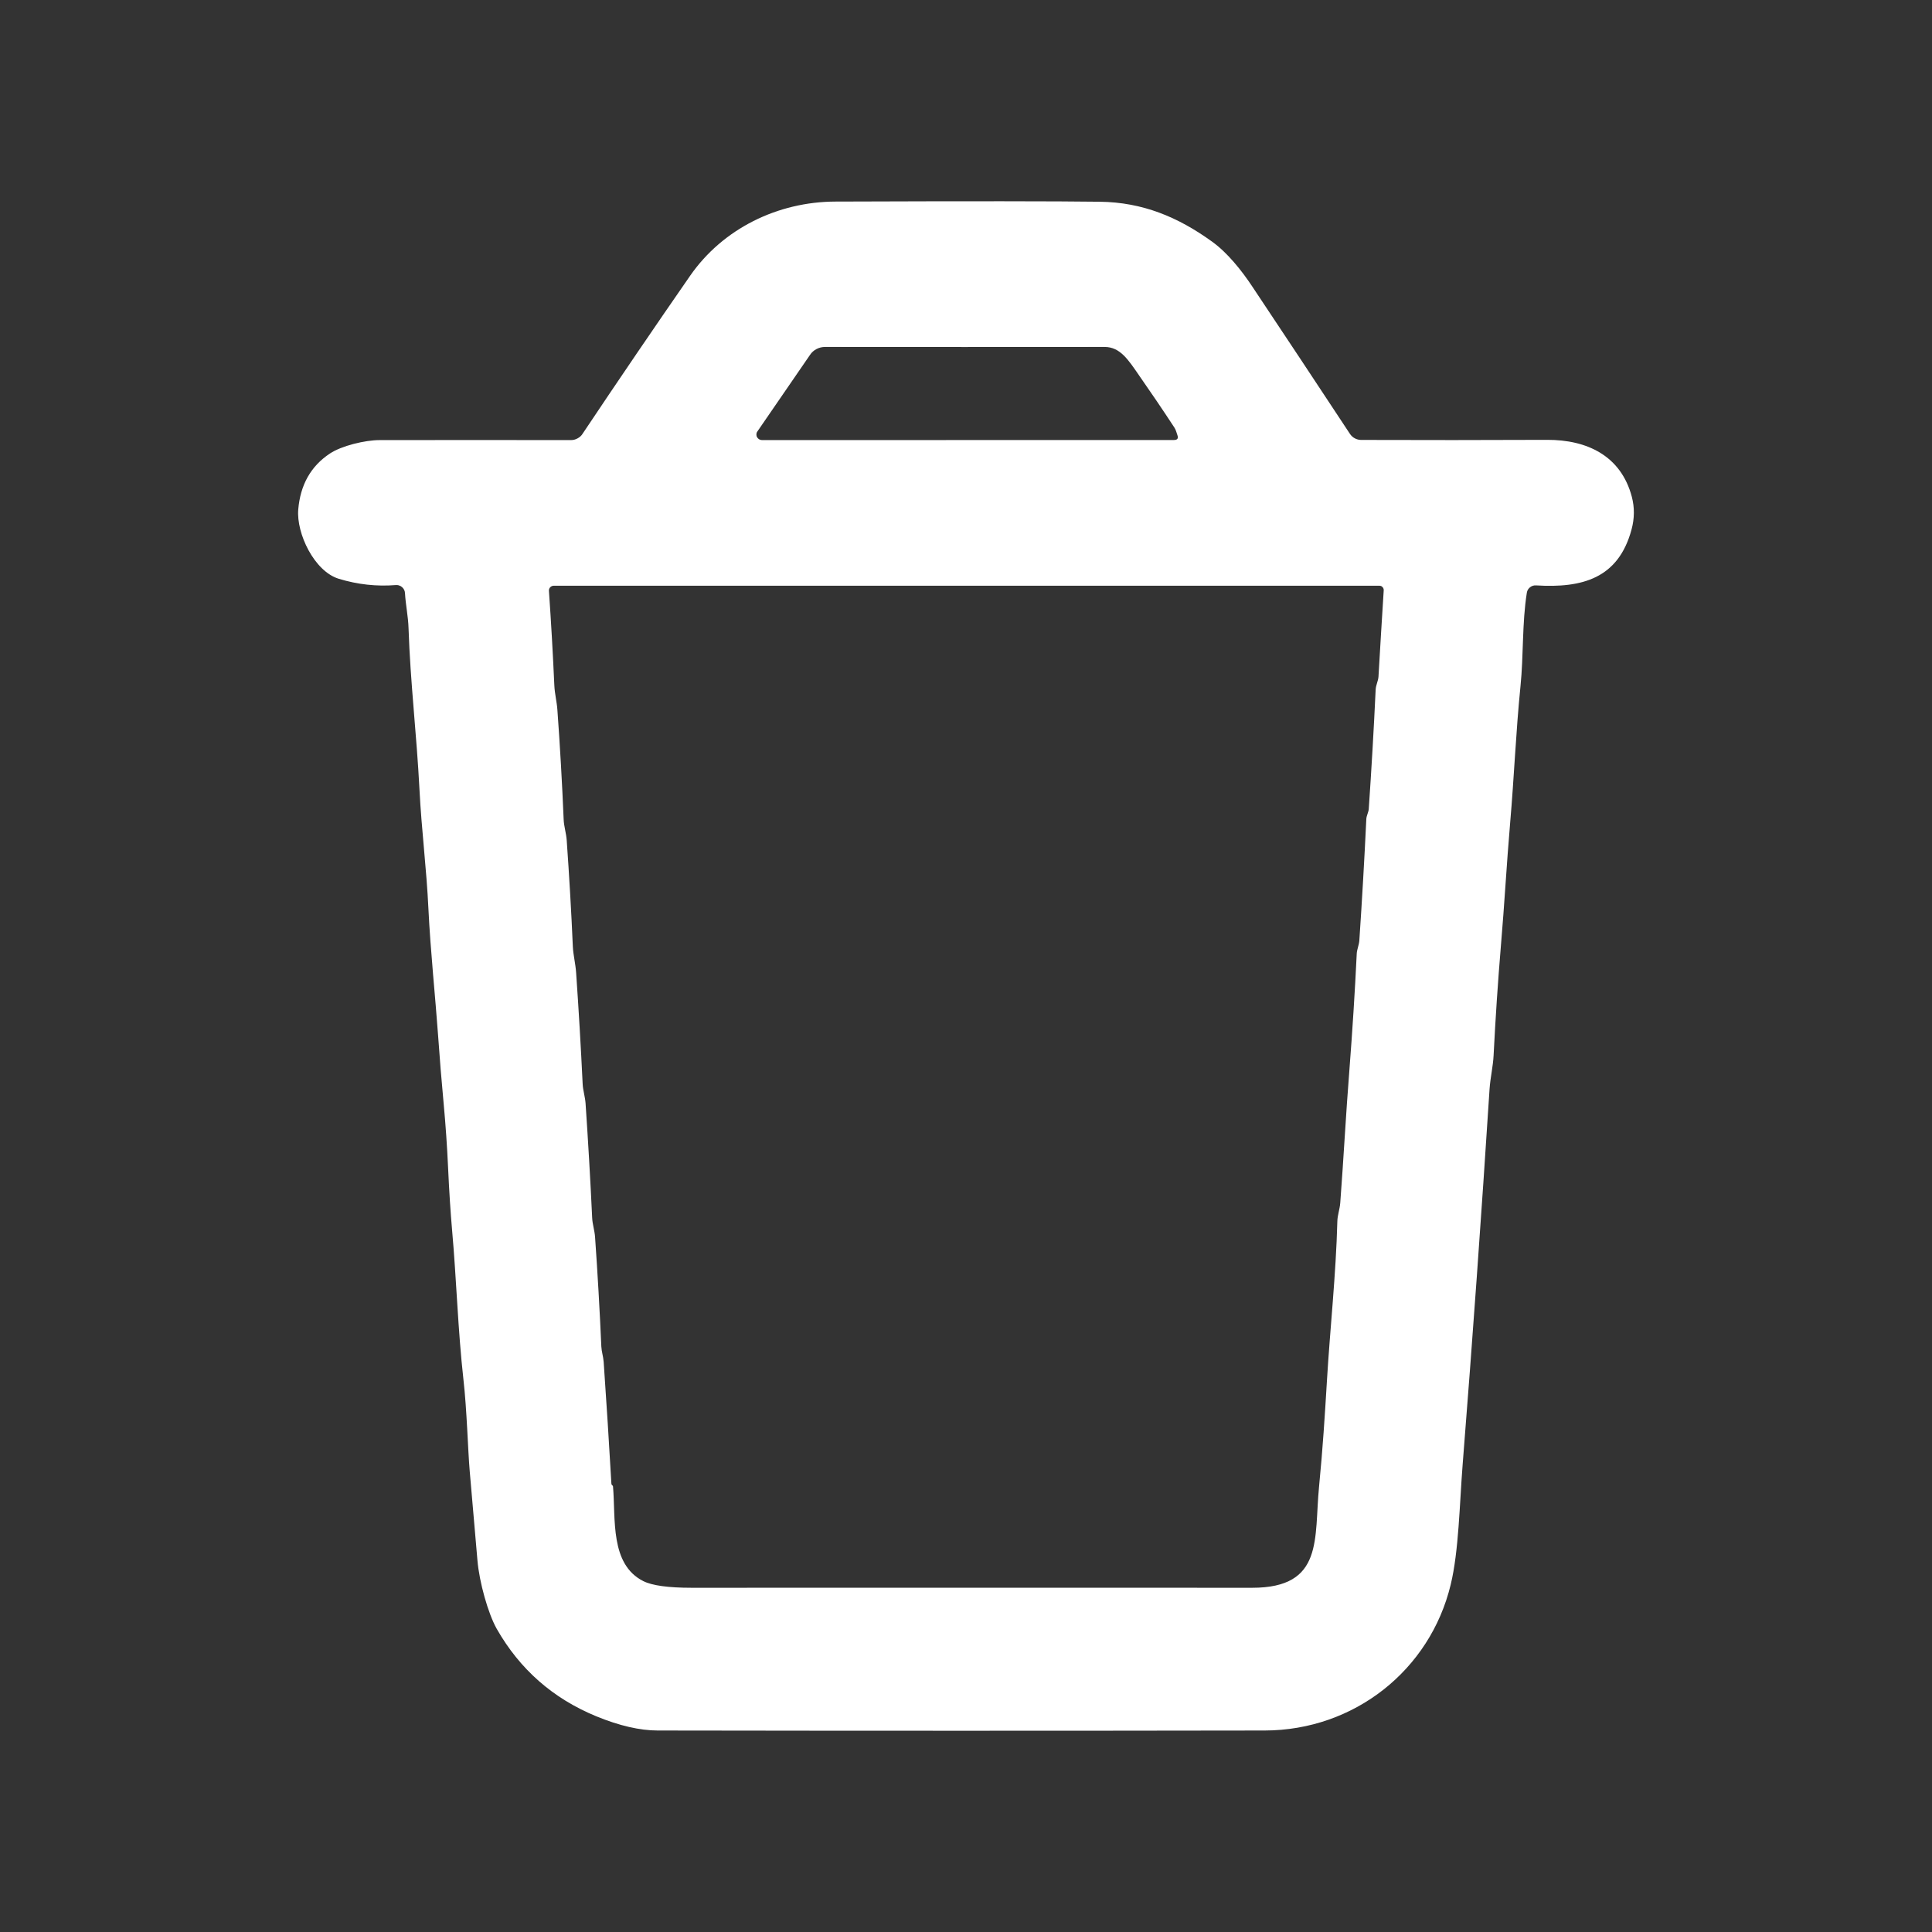 <svg width="24" height="24" viewBox="0 0 24 24" fill="none" xmlns="http://www.w3.org/2000/svg">
<rect x="0" y="0" width="24" height="24" fill="#333333" stroke="none"/>
<path d="M4.716 5.467C5.525 5.466 6.317 5.466 7.093 5.467C7.121 5.467 7.149 5.46 7.174 5.446C7.199 5.433 7.221 5.414 7.236 5.39C7.69 4.711 8.135 4.057 8.572 3.427C8.979 2.84 9.661 2.506 10.379 2.504C12.041 2.498 13.136 2.499 13.663 2.506C14.194 2.513 14.632 2.695 15.056 3.001C15.247 3.138 15.425 3.361 15.556 3.559C15.95 4.15 16.354 4.76 16.769 5.389C16.785 5.413 16.805 5.432 16.83 5.445C16.854 5.458 16.882 5.465 16.909 5.465C17.664 5.468 18.433 5.467 19.218 5.464C19.714 5.462 20.136 5.661 20.271 6.171C20.306 6.304 20.305 6.439 20.268 6.576C20.105 7.187 19.653 7.307 19.082 7.272C19.055 7.27 19.028 7.278 19.007 7.295C18.985 7.312 18.971 7.336 18.967 7.363C18.907 7.736 18.927 8.144 18.888 8.525C18.831 9.089 18.809 9.652 18.76 10.217C18.716 10.727 18.689 11.236 18.645 11.746C18.607 12.2 18.577 12.655 18.554 13.11C18.548 13.241 18.514 13.385 18.504 13.526C18.404 15.08 18.293 16.635 18.17 18.187C18.131 18.68 18.122 19.27 18.021 19.685C17.765 20.748 16.822 21.495 15.711 21.497C13.198 21.501 10.684 21.501 8.171 21.497C7.949 21.497 7.693 21.438 7.406 21.32C6.869 21.099 6.457 20.737 6.17 20.233C6.063 20.043 5.954 19.654 5.931 19.384C5.899 19.014 5.867 18.645 5.835 18.275C5.812 18.007 5.8 17.514 5.757 17.137C5.688 16.52 5.671 15.899 5.616 15.281C5.597 15.064 5.58 14.804 5.566 14.5C5.554 14.239 5.536 13.978 5.512 13.718C5.485 13.428 5.461 13.138 5.441 12.848C5.41 12.407 5.347 11.81 5.322 11.289C5.299 10.796 5.236 10.305 5.211 9.81C5.177 9.134 5.097 8.475 5.075 7.803C5.071 7.661 5.039 7.512 5.031 7.369C5.03 7.354 5.027 7.34 5.021 7.328C5.014 7.315 5.006 7.303 4.995 7.294C4.984 7.284 4.972 7.277 4.958 7.273C4.945 7.268 4.931 7.267 4.916 7.268C4.678 7.287 4.442 7.261 4.209 7.19C3.903 7.097 3.68 6.625 3.705 6.329C3.731 6.023 3.861 5.791 4.098 5.634C4.242 5.538 4.534 5.467 4.716 5.467ZM10.062 4.409L9.409 5.359C9.401 5.369 9.397 5.381 9.396 5.394C9.396 5.406 9.398 5.419 9.404 5.43C9.41 5.441 9.419 5.45 9.43 5.457C9.441 5.463 9.453 5.467 9.466 5.467L14.583 5.466C14.626 5.466 14.641 5.446 14.626 5.405C14.616 5.377 14.608 5.341 14.589 5.312C14.445 5.092 14.297 4.874 14.147 4.659C14.017 4.471 13.915 4.31 13.723 4.31C12.562 4.311 11.404 4.311 10.248 4.31C10.211 4.31 10.175 4.319 10.143 4.336C10.11 4.353 10.082 4.378 10.062 4.409ZM7.615 18.466C7.65 18.868 7.575 19.431 7.991 19.641C8.1 19.696 8.301 19.724 8.593 19.724C10.914 19.723 13.234 19.723 15.555 19.724C16.45 19.724 16.322 19.11 16.386 18.465C16.433 17.985 16.457 17.589 16.484 17.148C16.521 16.52 16.596 15.835 16.613 15.172C16.614 15.099 16.643 15.021 16.649 14.944C16.691 14.392 16.719 13.84 16.763 13.288C16.8 12.807 16.831 12.326 16.854 11.845C16.857 11.794 16.881 11.742 16.886 11.686C16.92 11.182 16.949 10.678 16.973 10.173C16.975 10.134 17 10.088 17.003 10.053C17.037 9.557 17.066 9.061 17.089 8.564C17.092 8.51 17.121 8.457 17.124 8.406C17.145 8.049 17.166 7.691 17.189 7.334C17.189 7.326 17.189 7.319 17.186 7.312C17.183 7.305 17.18 7.298 17.174 7.293C17.169 7.288 17.163 7.283 17.157 7.28C17.15 7.278 17.142 7.276 17.135 7.276H6.879C6.871 7.276 6.863 7.278 6.855 7.281C6.848 7.284 6.841 7.289 6.835 7.295C6.829 7.301 6.825 7.308 6.822 7.316C6.82 7.324 6.818 7.332 6.819 7.34C6.846 7.725 6.868 8.115 6.886 8.51C6.89 8.615 6.918 8.723 6.924 8.817C6.957 9.271 6.983 9.726 7.002 10.181C7.005 10.263 7.034 10.351 7.04 10.439C7.071 10.879 7.097 11.319 7.116 11.759C7.121 11.864 7.15 11.975 7.157 12.086C7.189 12.546 7.216 13.006 7.238 13.466C7.241 13.54 7.268 13.624 7.274 13.705C7.306 14.178 7.334 14.653 7.356 15.127C7.359 15.205 7.386 15.283 7.392 15.366C7.424 15.82 7.45 16.274 7.47 16.728C7.473 16.791 7.494 16.85 7.499 16.918C7.534 17.422 7.566 17.927 7.595 18.431C7.595 18.436 7.597 18.441 7.6 18.445C7.604 18.449 7.608 18.453 7.611 18.456C7.614 18.459 7.615 18.462 7.615 18.466Z" fill="white"/>
</svg>
